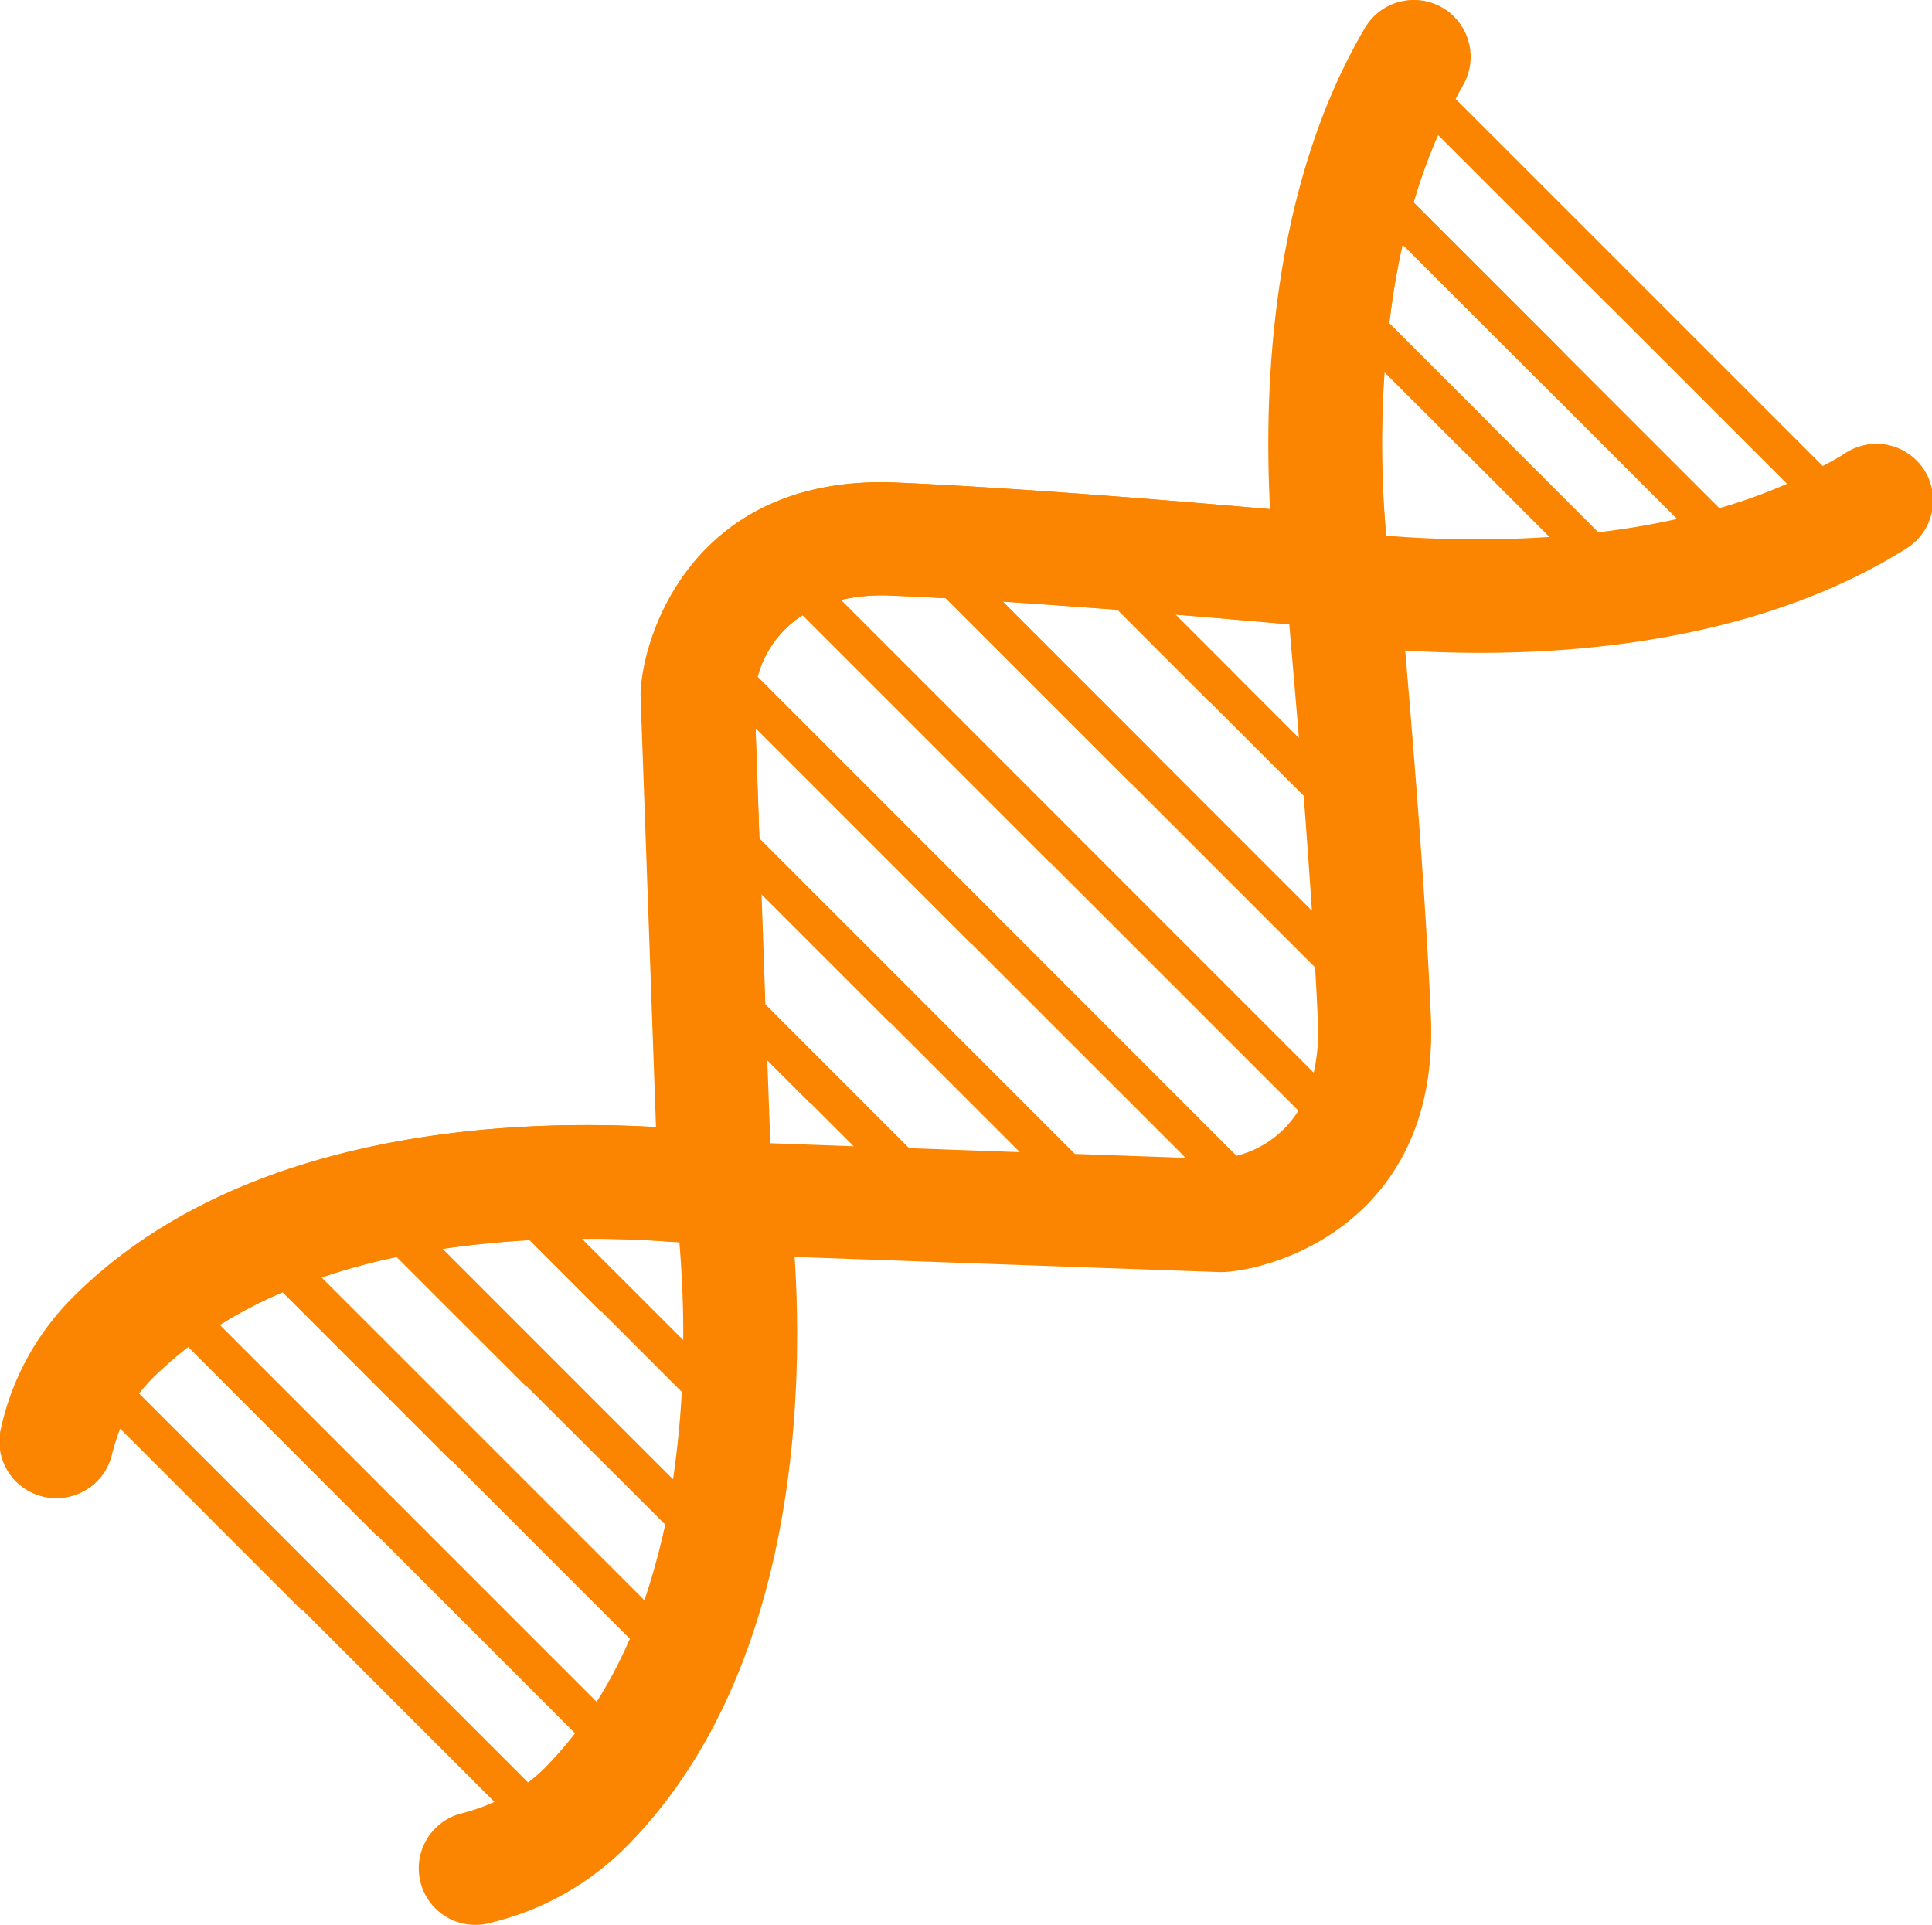 <svg xmlns="http://www.w3.org/2000/svg" width="50.112" height="49.932" viewBox="0 0 50.112 49.932">
  <g id="Biology" style="isolation: isolate">
    <g id="Group_700" data-name="Group 700" style="mix-blend-mode: luminosity;isolation: isolate">
      <g id="Group_20" data-name="Group 20">
        <g id="Group_19" data-name="Group 19">
          <g id="Group_18" data-name="Group 18">
            <path id="Path_100" data-name="Path 100" d="M292.76,167.916c-.14-3.207-.466-7.152-.665-9.475,2.975.188,8.608.1,12.97-2.627a1.469,1.469,0,1,0-1.553-2.493c-.189.122-.388.232-.586.335l-9.522-9.521c.063-.122.122-.236.19-.354a1.476,1.476,0,0,0-.524-2.009,1.46,1.46,0,0,0-2,.52c-2.484,4.221-2.62,9.529-2.46,12.484-2.29-.2-6.376-.543-9.676-.689-5.172-.233-6.556,3.8-6.647,5.376a1.291,1.291,0,0,0,0,.141l.4,11.2c-3.567-.208-10.714,0-15.124,4.412a6.9,6.9,0,0,0-1.869,3.41,1.467,1.467,0,0,0,2.858.665,5.724,5.724,0,0,1,.219-.685l9.7,9.7a5.011,5.011,0,0,1-.859.3,1.471,1.471,0,0,0-1.058,1.786,1.464,1.464,0,0,0,1.785,1.058,7.4,7.4,0,0,0,3.519-1.946c4.493-4.493,4.628-11.839,4.4-15.333l11,.393c.048,0,.1,0,.141,0C288.956,174.467,292.993,173.089,292.76,167.916Zm.189-22.849,9.05,9.05a14.1,14.1,0,0,1-1.756.632l-7.93-7.93A14.147,14.147,0,0,1,292.949,145.066Zm-.921,2.844,7.118,7.118a19.89,19.89,0,0,1-2.043.345l-5.42-5.42A19.163,19.163,0,0,1,292.028,147.91Zm-.467,3.31,4.275,4.275a28.767,28.767,0,0,1-4.235-.033c-.005-.064-.009-.127-.015-.2A26.762,26.762,0,0,1,291.561,151.221Zm-2.222,9.49-3.2-3.2c1.208.1,2.236.19,2.949.252C289.15,158.474,289.237,159.5,289.339,160.711Zm-4.7-3.324,4.823,4.823c.072.956.146,1.97.213,2.98l-8.016-8.016C282.668,157.242,283.682,157.314,284.638,157.386Zm-5.843-.367c.456.018.917.042,1.387.067l9.574,9.573q.045.713.072,1.383a4.846,4.846,0,0,1-.107,1.348L277.46,157.129A4.871,4.871,0,0,1,278.8,157.019Zm-9.025,30.413a4.018,4.018,0,0,1-.427.369l-10.088-10.088a3.866,3.866,0,0,1,.374-.423,10.231,10.231,0,0,1,.908-.791l10.025,10.026A10.313,10.313,0,0,1,269.771,187.433Zm1.353-1.722-9.772-9.774a11.43,11.43,0,0,1,1.64-.853l8.992,8.991A11.974,11.974,0,0,1,271.124,185.71Zm1.238-2.635-8.371-8.37a16.159,16.159,0,0,1,1.96-.534l3.364,3.361,3.586,3.578A17.807,17.807,0,0,1,272.362,183.075Zm.969-5.405c-.038.717-.112,1.479-.227,2.267l-5.974-5.975c.786-.115,1.549-.188,2.266-.227Zm-.262-3.892.2.015c.052.636.106,1.514.1,2.533L270.74,173.7C271.662,173.691,272.459,173.729,273.069,173.778Zm2.48-4.721,2.242,2.242-2.164-.078Zm3.678,2.291L275.5,167.62l-.1-2.867,6.7,6.7Zm4.3.15-8.181-8.181-.1-2.868L286.4,171.6Zm4.191.048L275.3,159.124a2.718,2.718,0,0,1,1.17-1.6l12.855,12.853A2.64,2.64,0,0,1,287.723,171.546Z" transform="translate(-255.647 -141.568)" fill="#fb8500"/>
          </g>
        </g>
      </g>
      <path id="Path_101" data-name="Path 101" d="M297.365,149.483l-4.416-4.416a14.147,14.147,0,0,0-.635,1.752l3.858,3.857-.689.689-3.455-3.454a19.164,19.164,0,0,0-.344,2.043l2.6,2.6-.695.695-2.034-2.032a26.754,26.754,0,0,0,.025,4.041l-2.5,2.5c-.713-.062-1.741-.15-2.949-.252l1.6,1.6-.69.689-2.41-2.412c-.956-.072-1.97-.144-2.98-.213l4.007,4.008-.694.694-4.789-4.788c-.47-.026-.931-.049-1.387-.067a4.871,4.871,0,0,0-1.335.11l6.128,6.129-.694.694-6.424-6.424a2.718,2.718,0,0,0-1.17,1.6l6.211,6.211-.688.689-5.575-5.575.1,2.868,4.09,4.091-.694.694-3.349-3.348.1,2.867,1.863,1.864-.694.694-1.121-1.121.078,2.164-2.558,2.557c-.61-.048-1.407-.087-2.329-.077l1.2,1.2-.69.69-1.859-1.859c-.717.039-1.48.112-2.266.227l2.878,2.877-.694.694-3.363-3.361a16.157,16.157,0,0,0-1.96.534l4.076,4.075-.69.69-4.386-4.387a11.43,11.43,0,0,0-1.64.853l4.778,4.781-.688.689-4.9-4.907a10.222,10.222,0,0,0-.908.791,3.867,3.867,0,0,0-.374.423l4.939,4.939-.694.694-4.74-4.741a5.741,5.741,0,0,0-.219.685,1.467,1.467,0,0,1-2.858-.665,6.9,6.9,0,0,1,1.869-3.41c4.41-4.412,11.557-4.62,15.124-4.412l-.4-11.2a1.284,1.284,0,0,1,.005-.141c.091-1.576,1.475-5.609,6.647-5.376,3.3.146,7.386.486,9.676.689-.16-2.955-.024-8.263,2.46-12.484a1.46,1.46,0,0,1,2-.52,1.476,1.476,0,0,1,.524,2.009c-.067.117-.127.232-.19.354l4.654,4.654Z" transform="translate(-255.647 -141.568)" fill="#fb8500" style="mix-blend-mode: multiply;isolation: isolate"/>
    </g>
  </g>
</svg>
